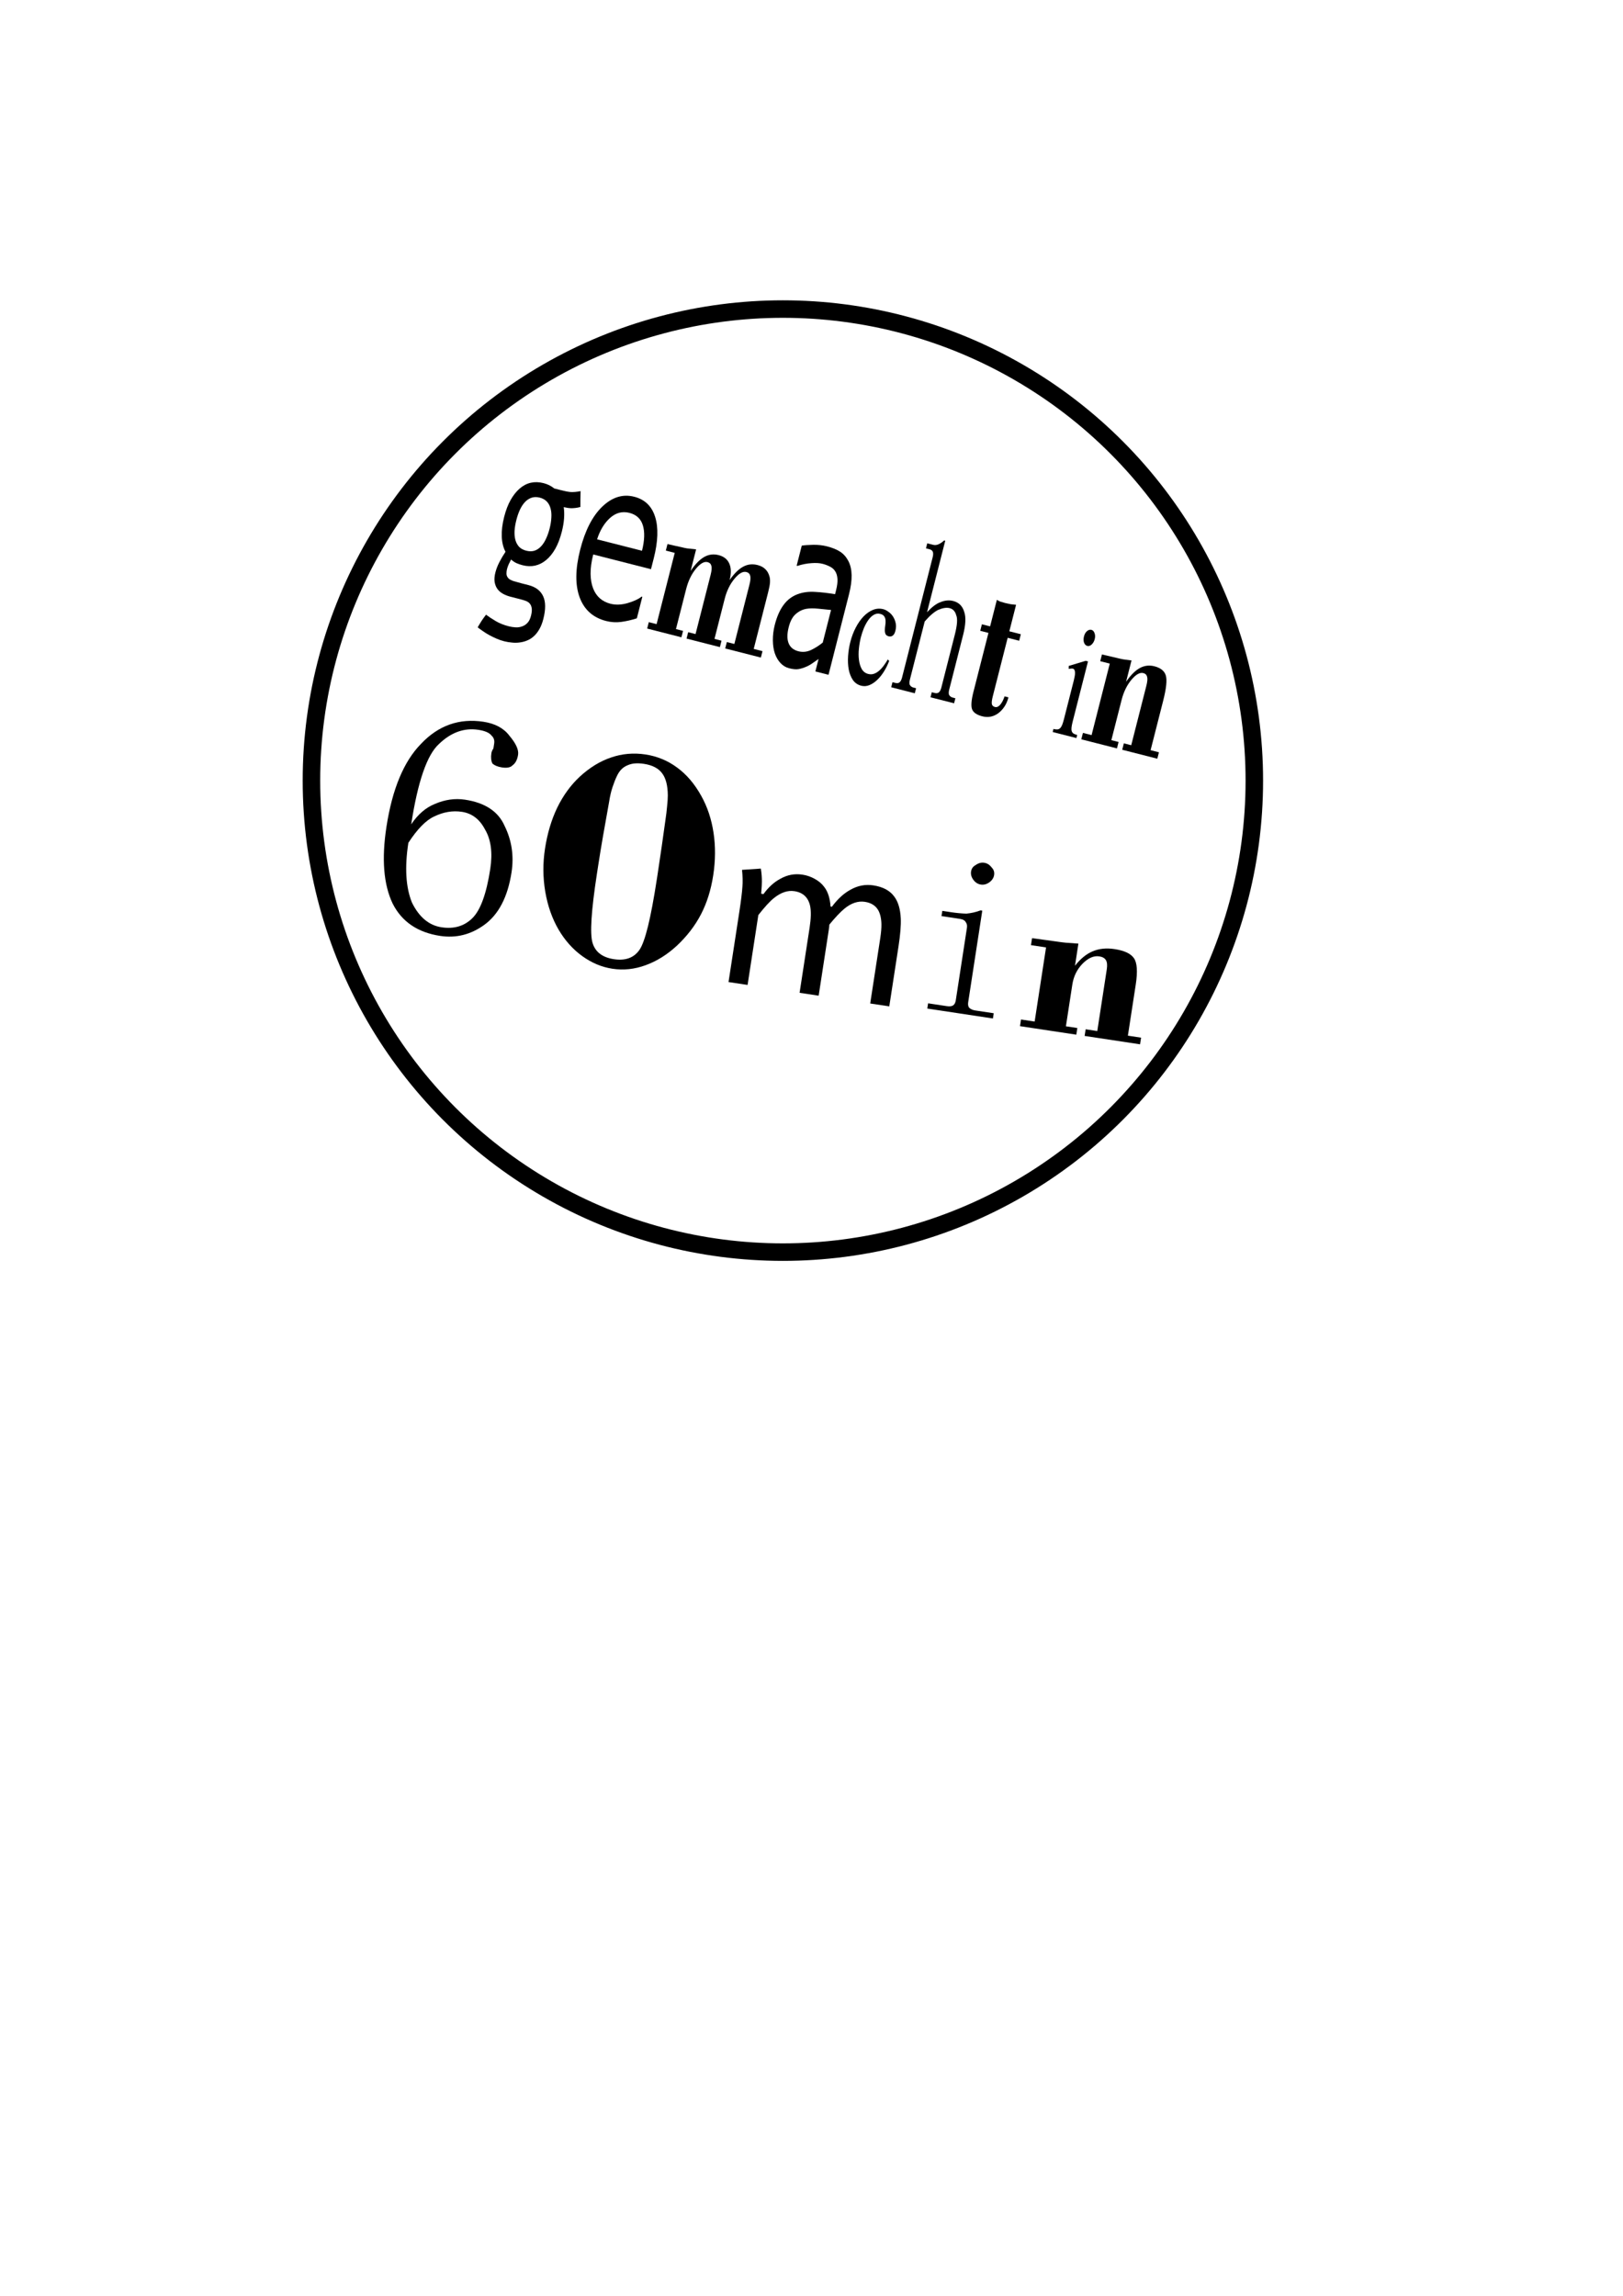 <?xml version="1.0" encoding="UTF-8" standalone="no"?>
<!-- Created with Inkscape (http://www.inkscape.org/) -->

<svg
   xmlns:dc="http://purl.org/dc/elements/1.1/"
   xmlns:cc="http://creativecommons.org/ns#"
   xmlns:rdf="http://www.w3.org/1999/02/22-rdf-syntax-ns#"
   xmlns:svg="http://www.w3.org/2000/svg"
   xmlns="http://www.w3.org/2000/svg"
   xmlns:sodipodi="http://sodipodi.sourceforge.net/DTD/sodipodi-0.dtd"
   xmlns:inkscape="http://www.inkscape.org/namespaces/inkscape"
   width="210mm"
   height="297mm"
   viewBox="0 0 210 297"
   version="1.1"
   id="svg8"
   sodipodi:docname="ETTD_Button_DE_60_min.svg"
   inkscape:version="0.91 r13725"
   inkscape:export-filename="C:\Data\techLAB\ET2D_Buttons_Zeitdauer\Deutsch\SVG\ETTD_Button_DE_60_min.png"
   inkscape:export-xdpi="96"
   inkscape:export-ydpi="96">
  <defs
     id="defs2" />
  <sodipodi:namedview
     id="base"
     pagecolor="#ffffff"
     bordercolor="#666666"
     borderopacity="1.0"
     inkscape:pageopacity="0.0"
     inkscape:pageshadow="2"
     inkscape:zoom="1.2220607"
     inkscape:cx="178.97539"
     inkscape:cy="749.99816"
     inkscape:document-units="mm"
     inkscape:current-layer="layer1"
     showgrid="false"
     inkscape:measure-start="0,0"
     inkscape:measure-end="0,0"
     inkscape:window-width="1920"
     inkscape:window-height="1137"
     inkscape:window-x="1072"
     inkscape:window-y="302"
     inkscape:window-maximized="1" />
  <g
     inkscape:label="Ebene 1"
     inkscape:groupmode="layer"
     id="layer1">
    <flowRoot
       xml:space="preserve"
       id="flowRoot823"
       style="fill:black;fill-opacity:1;stroke:none;font-family:sans-serif;font-style:normal;font-weight:normal;font-size:40px;line-height:1.25;letter-spacing:0px;word-spacing:0px"><flowRegion
         id="flowRegion825"><rect
           id="rect827"
           width="454.286"
           height="705.714"
           x="265.714"
           y="259.663" /></flowRegion><flowPara
         id="flowPara829" /></flowRoot>    <g
       transform="matrix(0.792,0.202,-0.302,1.186,0,0)"
       style="font-style:normal;font-weight:normal;font-size:23.481px;line-height:1.25;font-family:sans-serif;letter-spacing:0px;word-spacing:0px;fill:#000000;fill-opacity:1;stroke:none;stroke-width:0.587"
       id="text833">
      <path
         d="m 105.152,35.547 q 0.493,0 0.86,-0.011 0.378,-0.011 0.722,-0.046 0.344,-0.046 0.688,-0.126 0.355,-0.08 0.826,-0.229 0.149,0.436 0.287,0.826 0.149,0.39 0.298,0.803 -0.367,0.138 -0.676,0.218 -0.31,0.08 -0.619,0.138 -0.298,0.046 -0.608,0.069 -0.298,0.011 -0.642,0.023 0.321,0.516 0.493,1.158 0.172,0.642 0.172,1.399 0,1.101 -0.333,1.926 -0.333,0.814 -0.952,1.387 -0.619,0.573 -1.491,0.871 -0.86,0.287 -1.938,0.287 -0.55,0 -1.043,-0.057 -0.493,-0.069 -0.94,-0.229 -0.103,0.275 -0.183,0.562 -0.069,0.287 -0.069,0.55 0.011,0.252 0.103,0.47 0.092,0.206 0.321,0.333 0.115,0.069 0.241,0.115 0.126,0.034 0.298,0.069 0.183,0.023 0.436,0.046 0.252,0.011 0.608,0.011 0.344,0.011 0.803,0.011 0.47,0 1.089,0 1.789,0 2.706,0.757 0.917,0.745 0.917,2.328 0,0.642 -0.206,1.135 -0.206,0.505 -0.573,0.871 -0.355,0.367 -0.848,0.608 -0.493,0.252 -1.066,0.401 -0.573,0.161 -1.204,0.218 -0.619,0.069 -1.25,0.069 -0.631,0 -1.273,-0.069 -0.631,-0.069 -1.238,-0.172 -0.608,-0.103 -1.147,-0.241 -0.527,-0.126 -0.94,-0.252 0.161,-0.39 0.355,-0.78 0.206,-0.39 0.436,-0.734 0.722,0.206 1.72,0.401 0.998,0.195 2.213,0.195 0.55,0 1.078,-0.069 0.539,-0.069 0.963,-0.264 0.436,-0.183 0.699,-0.505 0.264,-0.31 0.264,-0.814 0,-0.527 -0.195,-0.814 -0.183,-0.287 -0.504,-0.424 -0.321,-0.138 -0.757,-0.161 -0.436,-0.023 -0.917,-0.023 l -1.502,0 q -0.676,0 -1.273,-0.103 -0.596,-0.103 -1.043,-0.344 -0.447,-0.252 -0.711,-0.654 -0.252,-0.401 -0.252,-0.986 0,-0.562 0.206,-1.158 0.206,-0.608 0.539,-1.227 -0.757,-0.55 -1.17,-1.456 -0.401,-0.906 -0.401,-2.087 0,-1.078 0.333,-1.903 0.344,-0.837 0.963,-1.422 0.619,-0.585 1.479,-0.871 0.86,-0.287 1.938,-0.287 1.009,0 1.857,0.264 l 1.055,0 z m -2.912,1.319 q -0.722,0 -1.238,0.218 -0.516,0.218 -0.848,0.608 -0.321,0.378 -0.482,0.917 -0.149,0.527 -0.149,1.158 0,0.642 0.149,1.17 0.161,0.527 0.493,0.917 0.333,0.378 0.837,0.596 0.516,0.206 1.238,0.206 0.722,0 1.238,-0.206 0.516,-0.218 0.837,-0.596 0.333,-0.39 0.482,-0.917 0.161,-0.539 0.161,-1.17 0,-0.631 -0.161,-1.158 -0.149,-0.539 -0.482,-0.917 -0.321,-0.39 -0.837,-0.608 -0.516,-0.218 -1.238,-0.218 z"
         style="font-style:normal;font-variant:normal;font-weight:normal;font-stretch:normal;font-size:23.482px;font-family:Alef;-inkscape-font-specification:'Alef, Normal';text-align:start;writing-mode:lr-tb;text-anchor:start;stroke-width:0.587"
         id="path3372" />
      <path
         d="m 122.098,41.291 -9.436,0 q 0,1.181 0.355,2.064 0.355,0.871 0.975,1.433 0.596,0.55 1.41,0.826 0.826,0.275 1.812,0.275 1.307,0 2.626,-0.516 1.33,-0.527 1.892,-1.032 l 0.115,0 0,2.35 q -1.089,0.459 -2.224,0.768 -1.135,0.31 -2.385,0.31 -3.187,0 -4.976,-1.72 -1.789,-1.731 -1.789,-4.907 0,-3.142 1.708,-4.988 1.72,-1.846 4.517,-1.846 2.591,0 3.99,1.513 1.41,1.513 1.41,4.3 l 0,1.169 z M 120,39.64 q -0.011,-1.697 -0.86,-2.626 -0.837,-0.929 -2.557,-0.929 -1.731,0 -2.763,1.02 -1.02,1.02 -1.158,2.534 l 7.338,0 z"
         style="stroke-width:0.587"
         id="path3374" />
      <path
         d="m 123.83,46.772 1.273,0 0,-7.774 -1.456,0 0,-0.711 q 0.367,0 1.238,-0.023 0.871,-0.023 0.975,-0.023 0.562,0 0.94,-0.023 0.378,-0.034 1.445,-0.138 l 0,2.351 q 0.665,-1.227 1.548,-1.789 0.883,-0.562 2.121,-0.562 1.284,0 1.972,0.585 0.699,0.585 0.699,1.685 0.665,-1.181 1.548,-1.72 0.883,-0.55 2.144,-0.55 0.803,0 1.353,0.218 0.562,0.206 0.94,0.654 0.206,0.241 0.31,0.619 0.046,0.183 0.069,0.424 0.023,0.241 0.023,0.619 l 0,0.676 0,5.481 1.433,0 0,0.699 -5.825,0 0,-0.699 1.227,0 0,-6.467 q 0,-0.654 -0.229,-0.929 -0.229,-0.287 -0.734,-0.287 -0.86,0 -1.571,1.009 -0.711,0.998 -0.711,2.305 l 0,4.369 1.147,0 0,0.699 -5.446,0 0,-0.699 1.204,0 0,-6.467 q 0,-0.654 -0.229,-0.929 -0.229,-0.287 -0.734,-0.287 -0.848,0 -1.548,1.009 -0.688,0.998 -0.688,2.305 l 0,4.369 1.158,0 0,0.699 -5.595,0 0,-0.699 z"
         style="font-style:normal;font-variant:normal;font-weight:normal;font-stretch:normal;font-size:23.482px;font-family:'Bodoni Bd BT';-inkscape-font-specification:'Bodoni Bd BT, Normal';text-align:start;writing-mode:lr-tb;text-anchor:start;stroke-width:0.587"
         id="path3376" />
      <path
         d="m 151.313,44.318 0,-3.554 q -0.768,0.069 -1.949,0.195 -1.17,0.115 -1.892,0.333 -0.86,0.264 -1.422,0.814 -0.562,0.539 -0.562,1.514 0,1.101 0.619,1.663 0.619,0.562 1.812,0.562 1.02,0 1.846,-0.436 0.826,-0.447 1.548,-1.089 z m 0,1.789 q -0.264,0.195 -0.711,0.55 -0.436,0.344 -0.848,0.55 -0.573,0.298 -1.112,0.459 -0.527,0.161 -1.491,0.161 -0.791,0 -1.502,-0.298 -0.711,-0.298 -1.25,-0.837 -0.516,-0.527 -0.826,-1.296 -0.31,-0.78 -0.31,-1.64 0,-1.33 0.562,-2.259 0.562,-0.94 1.777,-1.491 1.078,-0.493 2.545,-0.676 1.468,-0.195 3.165,-0.287 l 0,-0.413 q 0,-0.757 -0.229,-1.215 -0.229,-0.47 -0.642,-0.722 -0.413,-0.264 -1.009,-0.344 -0.596,-0.092 -1.227,-0.092 -0.745,0 -1.754,0.229 -1.009,0.218 -2.018,0.642 l -0.126,0 0,-2.19 q 0.596,-0.172 1.708,-0.378 1.112,-0.206 2.201,-0.206 1.319,0 2.224,0.206 0.906,0.206 1.628,0.745 0.699,0.527 1.043,1.364 0.344,0.837 0.344,2.041 l 0,8.76 -2.144,0 0,-1.364 z"
         style="font-style:normal;font-variant:normal;font-weight:normal;font-stretch:normal;font-size:23.482px;font-family:Tahoma;-inkscape-font-specification:'Tahoma, Normal';text-align:start;writing-mode:lr-tb;text-anchor:start;stroke-width:0.587"
         id="path3378" />
      <path
         d="m 162.217,44.467 q -0.103,0.619 -0.378,1.204 -0.275,0.585 -0.711,1.043 -0.424,0.459 -0.998,0.745 -0.562,0.275 -1.227,0.275 -0.86,0 -1.502,-0.367 -0.631,-0.378 -1.055,-0.975 -0.413,-0.608 -0.619,-1.353 -0.206,-0.757 -0.206,-1.514 0,-0.826 0.264,-1.582 0.264,-0.768 0.757,-1.353 0.493,-0.585 1.192,-0.929 0.699,-0.344 1.571,-0.344 0.39,0 0.86,0.126 0.482,0.115 0.883,0.355 0.401,0.241 0.676,0.596 0.275,0.355 0.275,0.826 0,0.39 -0.229,0.562 -0.218,0.172 -0.585,0.172 -0.39,0 -0.573,-0.149 -0.183,-0.161 -0.264,-0.39 -0.08,-0.229 -0.115,-0.493 -0.034,-0.275 -0.149,-0.505 -0.103,-0.229 -0.344,-0.378 -0.241,-0.161 -0.722,-0.161 -0.573,0 -0.975,0.275 -0.39,0.264 -0.631,0.688 -0.241,0.424 -0.355,0.94 -0.103,0.505 -0.103,0.986 0,0.585 0.138,1.215 0.138,0.631 0.447,1.158 0.31,0.527 0.791,0.871 0.493,0.333 1.181,0.333 0.482,0 0.86,-0.161 0.378,-0.161 0.665,-0.436 0.298,-0.275 0.516,-0.631 0.229,-0.367 0.401,-0.768 l 0.264,0.115 z"
         style="font-style:normal;font-variant:normal;font-weight:normal;font-stretch:normal;font-size:23.482px;font-family:Scheherazade;-inkscape-font-specification:'Scheherazade, Normal';text-align:start;writing-mode:lr-tb;text-anchor:start;stroke-width:0.587"
         id="path3380" />
      <path
         d="m 163.559,47.104 0,-0.55 0.459,0 q 0.459,0 0.642,-0.183 0.183,-0.183 0.183,-0.55 l 0,-13.117 q 0,-0.367 -0.183,-0.55 -0.183,-0.183 -0.642,-0.183 l -0.55,0 0,-0.55 1.009,0 q 0.367,0 0.734,-0.183 0.367,-0.183 0.734,-0.55 l 0.183,0 0,7.797 q 0.826,-1.009 1.651,-1.376 0.917,-0.459 1.926,-0.459 1.376,0 2.11,0.826 0.734,0.734 0.734,2.385 l 0,5.962 q 0,0.367 0.183,0.55 0.275,0.183 0.642,0.183 l 0.459,0 0,0.55 -3.853,0 0,-0.55 0.459,0 q 0.459,0 0.642,-0.183 0.183,-0.183 0.183,-0.55 l 0,-5.779 q 0,-1.559 -0.55,-2.018 -0.459,-0.55 -1.284,-0.55 -0.734,0 -1.651,0.459 -0.826,0.459 -1.651,1.559 l 0,6.329 q 0,0.367 0.183,0.55 0.275,0.183 0.642,0.183 l 0.459,0 0,0.55 -3.853,0 z"
         style="font-style:normal;font-variant:normal;font-weight:normal;font-stretch:normal;font-size:23.482px;font-family:NSimSun;-inkscape-font-specification:'NSimSun, Normal';text-align:start;writing-mode:lr-tb;text-anchor:start;stroke-width:0.587"
         id="path3382" />
      <path
         d="m 176.355,45.385 0,-6.387 -1.342,0 0,-0.711 1.342,0 0,-2.889 0.504,0.08 0.848,0.023 q 0.172,0 0.482,-0.011 0.321,-0.011 0.459,-0.011 l 0.848,-0.08 0,2.889 1.88,0 0,0.711 -1.88,0 0,6.387 q 0,0.585 0.161,0.814 0.161,0.218 0.596,0.218 0.424,0 0.699,-0.355 0.287,-0.367 0.355,-0.986 l 0.631,0 q 0,0.585 -0.252,1.055 -0.241,0.47 -0.711,0.86 -0.906,0.711 -2.305,0.711 -1.342,0 -1.835,-0.447 -0.482,-0.447 -0.482,-1.869 z"
         style="font-style:normal;font-variant:normal;font-weight:normal;font-stretch:normal;font-size:23.482px;font-family:'Bodoni Bd BT';-inkscape-font-specification:'Bodoni Bd BT, Normal';text-align:start;writing-mode:lr-tb;text-anchor:start;stroke-width:0.587"
         id="path3384" />
      <path
         d="m 192.9,36.854 q 0,0.367 -0.252,0.631 -0.252,0.264 -0.619,0.264 -0.367,0 -0.631,-0.252 -0.252,-0.252 -0.252,-0.642 0,-0.367 0.252,-0.608 0.264,-0.252 0.631,-0.252 0.355,0 0.608,0.252 0.264,0.252 0.264,0.608 z m -2.821,10.617 0,-0.333 q 0.39,0 0.631,-0.057 0.241,-0.057 0.367,-0.206 0.138,-0.149 0.183,-0.39 0.046,-0.252 0.046,-0.631 l 0,-4.231 q 0,-0.195 -0.023,-0.401 -0.011,-0.206 -0.08,-0.378 -0.057,-0.172 -0.183,-0.275 -0.115,-0.115 -0.321,-0.115 -0.138,0 -0.298,0.046 -0.161,0.034 -0.321,0.092 l -0.115,-0.31 2.396,-0.963 0.378,0 0,6.536 q 0,0.378 0.046,0.631 0.046,0.241 0.172,0.39 0.138,0.149 0.367,0.206 0.241,0.057 0.631,0.057 l 0,0.333 -3.875,0 z"
         style="font-style:normal;font-variant:normal;font-weight:normal;font-stretch:normal;font-size:23.482px;font-family:Scheherazade;-inkscape-font-specification:'Scheherazade, Normal';text-align:start;writing-mode:lr-tb;text-anchor:start;stroke-width:0.587"
         id="path3386" />
      <path
         d="m 194.758,46.772 1.41,0 0,-7.797 -1.559,0 0,-0.734 2.419,-0.034 q 0.585,0 1.066,-0.023 0.493,-0.034 1.284,-0.103 l 0,2.328 q 0.665,-1.204 1.571,-1.766 0.906,-0.562 2.167,-0.562 1.514,0 2.098,0.631 0.596,0.631 0.596,2.683 l 0,5.378 1.364,0 0,0.699 -5.733,0 0,-0.699 1.204,0 0,-6.49 q 0,-0.654 -0.229,-0.929 -0.229,-0.287 -0.734,-0.287 -0.848,0 -1.571,1.009 -0.711,1.009 -0.711,2.305 l 0,4.391 1.181,0 0,0.699 -5.825,0 0,-0.699 z"
         style="font-style:normal;font-variant:normal;font-weight:normal;font-stretch:normal;font-size:23.482px;font-family:'Bodoni Bd BT';-inkscape-font-specification:'Bodoni Bd BT, Normal';text-align:start;writing-mode:lr-tb;text-anchor:start;stroke-width:0.587"
         id="path3388" />
    </g>
    <g
       transform="matrix(0.119,0.018,-0.018,0.117,39.659,34.614)"
       style="font-style:normal;font-variant:normal;font-weight:normal;font-stretch:normal;font-size:399.99px;line-height:1.25;font-family:Scheherazade;-inkscape-font-specification:'Scheherazade, Normal';text-align:start;letter-spacing:0px;word-spacing:0px;writing-mode:lr-tb;text-anchor:start;fill:#000000;fill-opacity:1;stroke:none"
       id="flowRoot855">
      <path
         d="m 202.243,604.934 q 0,40.88 13.627,64.046 14.989,21.803 35.43,21.803 20.44,0 31.342,-14.989 10.901,-14.989 10.901,-55.87 0,-27.254 -12.264,-42.243 -10.901,-14.989 -27.254,-14.989 -14.989,0 -28.616,9.539 -12.264,8.176 -23.166,32.704 z m 53.144,-55.87 q 32.704,0 46.331,21.803 14.989,21.803 14.989,49.056 0,40.88 -20.44,61.32 -19.077,19.077 -44.968,19.077 -36.792,0 -55.87,-27.254 -19.077,-28.616 -19.077,-81.761 0,-62.683 23.166,-95.387 23.166,-34.067 62.683,-34.067 19.077,0 29.979,10.901 12.264,10.901 12.264,19.077 0,8.176 -4.088,12.264 -2.725,4.088 -10.901,4.088 -6.813,0 -10.901,-2.725 -2.725,-4.088 -2.725,-10.901 0,-2.725 1.363,-5.451 0,-2.725 0,-5.451 0,-5.451 -4.088,-8.176 -4.088,-4.088 -14.989,-4.088 -23.166,0 -39.518,21.803 -16.352,20.44 -16.352,91.299 8.176,-17.715 21.803,-25.891 14.989,-9.539 31.342,-9.539 z"
         style="font-style:normal;font-variant:normal;font-weight:normal;font-stretch:normal;font-family:NSimSun;-inkscape-font-specification:NSimSun"
         id="path3361" />
      <path
         d="m 348.39,588.922 q 0,-25.21 6.302,-46.331 6.473,-21.121 18.737,-36.963 13.627,-17.374 30.32,-26.061 16.693,-8.857 35.941,-8.857 9.539,0 18.396,2.214 9.028,2.214 17.544,6.813 16.693,8.857 30.149,26.572 12.434,16.182 19.077,37.814 6.643,21.462 6.643,46.161 0,24.188 -6.643,44.117 -6.643,19.929 -20.61,37.985 -13.286,16.863 -29.979,26.061 -16.522,9.198 -34.578,9.198 -17.374,0 -34.067,-8.687 -16.693,-8.687 -29.638,-24.869 -12.945,-16.352 -20.27,-38.666 -7.324,-22.484 -7.324,-46.501 z m 91.299,-107.822 q -5.451,0 -9.709,1.022 -4.258,1.022 -7.835,3.407 -6.643,4.088 -9.198,13.116 -1.703,5.621 -2.896,12.945 -1.192,7.154 -1.192,16.352 -0.511,20.61 -0.852,36.792 -0.341,16.182 -0.341,34.748 l 0,8.346 q 0,60.98 6.643,75.118 6.643,14.138 25.38,14.138 18.907,0 25.721,-14.478 3.407,-7.324 5.11,-26.743 1.703,-19.418 1.703,-52.633 l 0,-4.429 q 0,-18.396 -0.17,-32.023 -0.17,-13.797 -0.341,-26.743 0,-9.368 -0.511,-16.863 -0.341,-7.495 -1.022,-11.923 -2.555,-16.011 -9.709,-22.995 -7.154,-7.154 -20.781,-7.154 z"
         style="font-style:normal;font-variant:normal;font-weight:normal;font-stretch:normal;font-size:348.845px;font-family:'Bodoni Bd BT';-inkscape-font-specification:'Bodoni Bd BT, Normal';text-align:start;writing-mode:lr-tb;text-anchor:start"
         id="path3363" />
      <path
         d="m 565.208,703.047 0,-77.51 q 0,-18.564 -0.844,-27.966 -0.482,-7.353 -3.134,-17.961 l 19.769,-4.46 q 2.29,7.233 3.255,13.983 0.482,2.531 1.205,13.139 l 2.531,0 q 6.148,-12.296 15.43,-19.287 10.005,-8.076 22.783,-8.076 7.233,0 13.983,2.652 6.75,2.531 11.331,7.233 6.871,6.75 9.764,20.01 l 1.447,0 q 7.233,-13.983 16.997,-21.457 10.487,-8.438 23.506,-8.438 15.791,0 24.229,8.8 7.353,7.353 10.367,22.421 2.17,10.97 2.17,30.618 l 0,66.3 -20.734,0 0,-72.086 q 0,-9.523 -1.085,-15.671 -1.688,-9.523 -6.027,-14.827 -5.425,-6.389 -15.189,-6.389 -11.09,0 -20.493,10.608 -5.666,6.389 -13.501,19.769 0.241,2.049 0.241,6.027 l 0,72.568 -20.734,0 0,-72.086 q 0,-15.309 -3.014,-23.506 -5.063,-13.38 -19.167,-13.38 -10.849,0 -20.613,10.849 -5.666,6.268 -13.742,20.854 l 0,77.269 -20.734,0 z"
         style="font-style:normal;font-variant:normal;font-weight:normal;font-stretch:normal;font-size:246.875px;font-family:Alef;-inkscape-font-specification:'Alef, Normal';text-align:start;writing-mode:lr-tb;text-anchor:start"
         id="path3365" />
      <path
         d="m 809.672,605.647 q 0,-3.857 -1.929,-5.786 -1.929,-2.893 -6.75,-2.893 l -20.252,0 0,-5.786 9.644,0 q 8.679,0 16.394,-0.964 7.715,-1.929 14.465,-5.786 l 1.929,0 0,101.257 q 0,3.857 1.929,5.786 2.893,1.929 6.75,1.929 l 20.252,0 0,5.786 -71.362,0 0,-5.786 20.252,0 q 4.822,0 6.75,-1.929 1.929,-1.929 1.929,-5.786 l 0,-80.042 z m 11.572,-19.287 0,0 z m -3.857,-54.004 q 4.822,0 8.679,3.857 3.857,2.893 3.857,7.715 0,4.822 -3.857,8.679 -3.857,3.857 -8.679,3.857 -4.822,0 -8.679,-3.857 -3.857,-3.857 -3.857,-8.679 0,-4.822 3.857,-7.715 3.857,-3.857 8.679,-3.857 z"
         style="font-style:normal;font-variant:normal;font-weight:normal;font-stretch:normal;font-size:246.875px;font-family:NSimSun;-inkscape-font-specification:'NSimSun, Normal';text-align:start;writing-mode:lr-tb;text-anchor:start"
         id="path3367" />
      <path
         d="m 882.119,695.693 14.827,0 0,-81.97 -16.394,0 0,-7.715 25.435,-0.362 q 6.148,0 11.211,-0.241 5.183,-0.362 13.501,-1.085 l 0,24.471 q 6.992,-12.657 16.515,-18.564 9.523,-5.907 22.783,-5.907 15.912,0 22.06,6.63 6.268,6.63 6.268,28.207 l 0,56.535 14.345,0 0,7.353 -60.272,0 0,-7.353 12.657,0 0,-68.228 q 0,-6.871 -2.411,-9.764 -2.411,-3.014 -7.715,-3.014 -8.92,0 -16.515,10.608 -7.474,10.608 -7.474,24.229 l 0,46.169 12.416,0 0,7.353 -61.237,0 0,-7.353 z"
         style="font-style:normal;font-variant:normal;font-weight:normal;font-stretch:normal;font-size:246.875px;font-family:'Bodoni Bd BT';-inkscape-font-specification:'Bodoni Bd BT, Normal';text-align:start;writing-mode:lr-tb;text-anchor:start"
         id="path3369" />
    </g>
    <circle
       style="fill:none;stroke:#000000;stroke-width:2.265;stroke-linejoin:round;stroke-miterlimit:4;stroke-dasharray:none"
       id="path899"
       cx="101.298"
       cy="100.982"
       r="61"
       inkscape:export-xdpi="96"
       inkscape:export-ydpi="96" />
  </g>
</svg>
